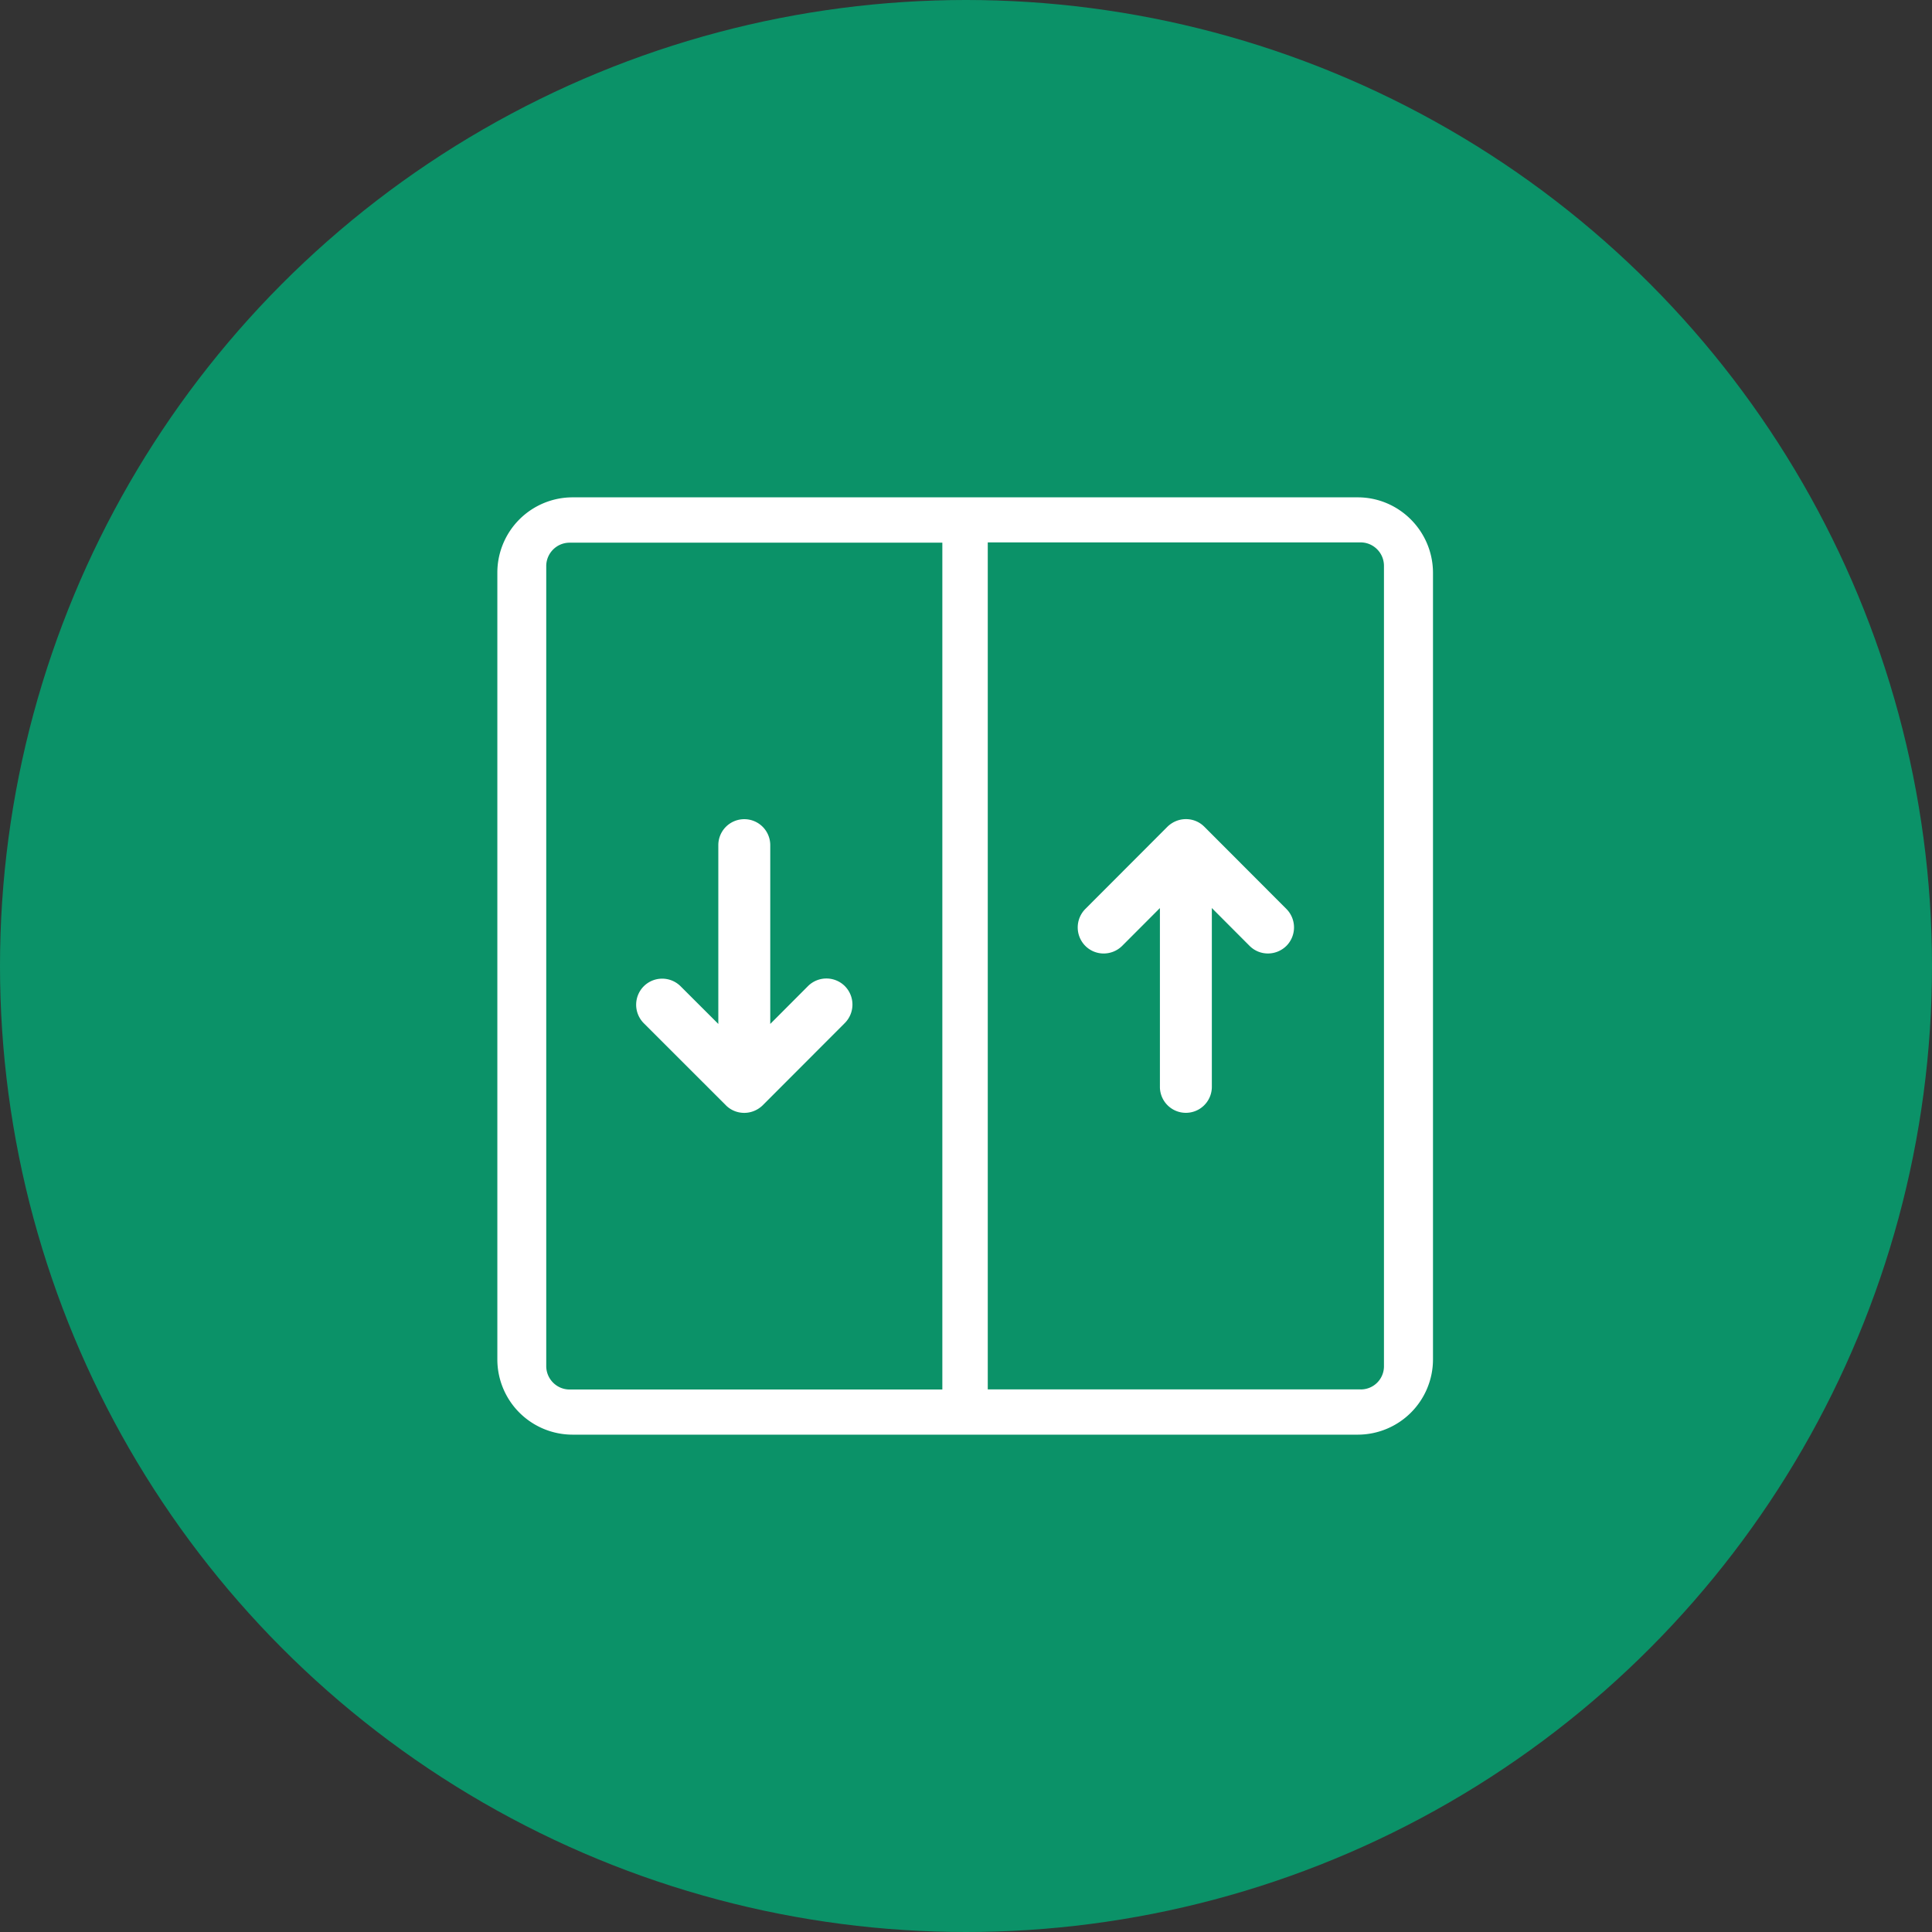 <svg xmlns="http://www.w3.org/2000/svg" width="101" height="101" viewBox="0 0 101 101">
    <rect x="0" y="0" width="101" height="101" fill="#333333" stroke="none"/>
    <g fill="none" fill-rule="evenodd">
        <circle cx="50.5" cy="50.5" r="50.5" fill="#0B9268"/>
        <path fill="#FFF" d="M70.976 26H29.928A3.936 3.936 0 0 0 26 29.935v41.14A3.934 3.934 0 0 0 29.928 75h41.058a3.936 3.936 0 0 0 3.927-3.935v-41.13c-.01-2.17-1.771-3.935-3.937-3.935zM49.263 72.64H29.779c-.675 0-1.223-.55-1.223-1.226V29.595c0-.676.548-1.225 1.223-1.225h19.484v44.27zm21.873-.005H51.638v-44.28h19.488c.676 0 1.224.55 1.224 1.226V71.41a1.21 1.21 0 0 1-1.214 1.226z"/>
        <path fill="#FFF" d="M37.947 57.782c.27.27.616.396.962.396.347 0 .694-.135.963-.396l4.294-4.301a1.37 1.37 0 0 0 0-1.93 1.364 1.364 0 0 0-1.926 0l-1.973 1.978v-9.347a1.357 1.357 0 1 0-2.715 0v9.347L35.58 51.56a1.364 1.364 0 0 0-1.926 0 1.37 1.37 0 0 0 0 1.93l4.294 4.291zM62.957 43.218a1.345 1.345 0 0 0-.963-.396c-.346 0-.693.135-.962.396l-4.294 4.301a1.37 1.37 0 0 0 0 1.93c.53.53 1.386.53 1.925 0l1.974-1.978v9.347a1.357 1.357 0 1 0 2.715 0V47.47l1.973 1.978c.53.53 1.386.53 1.925 0a1.37 1.37 0 0 0 0-1.93l-4.293-4.301z"/>
    </g>
</svg>
